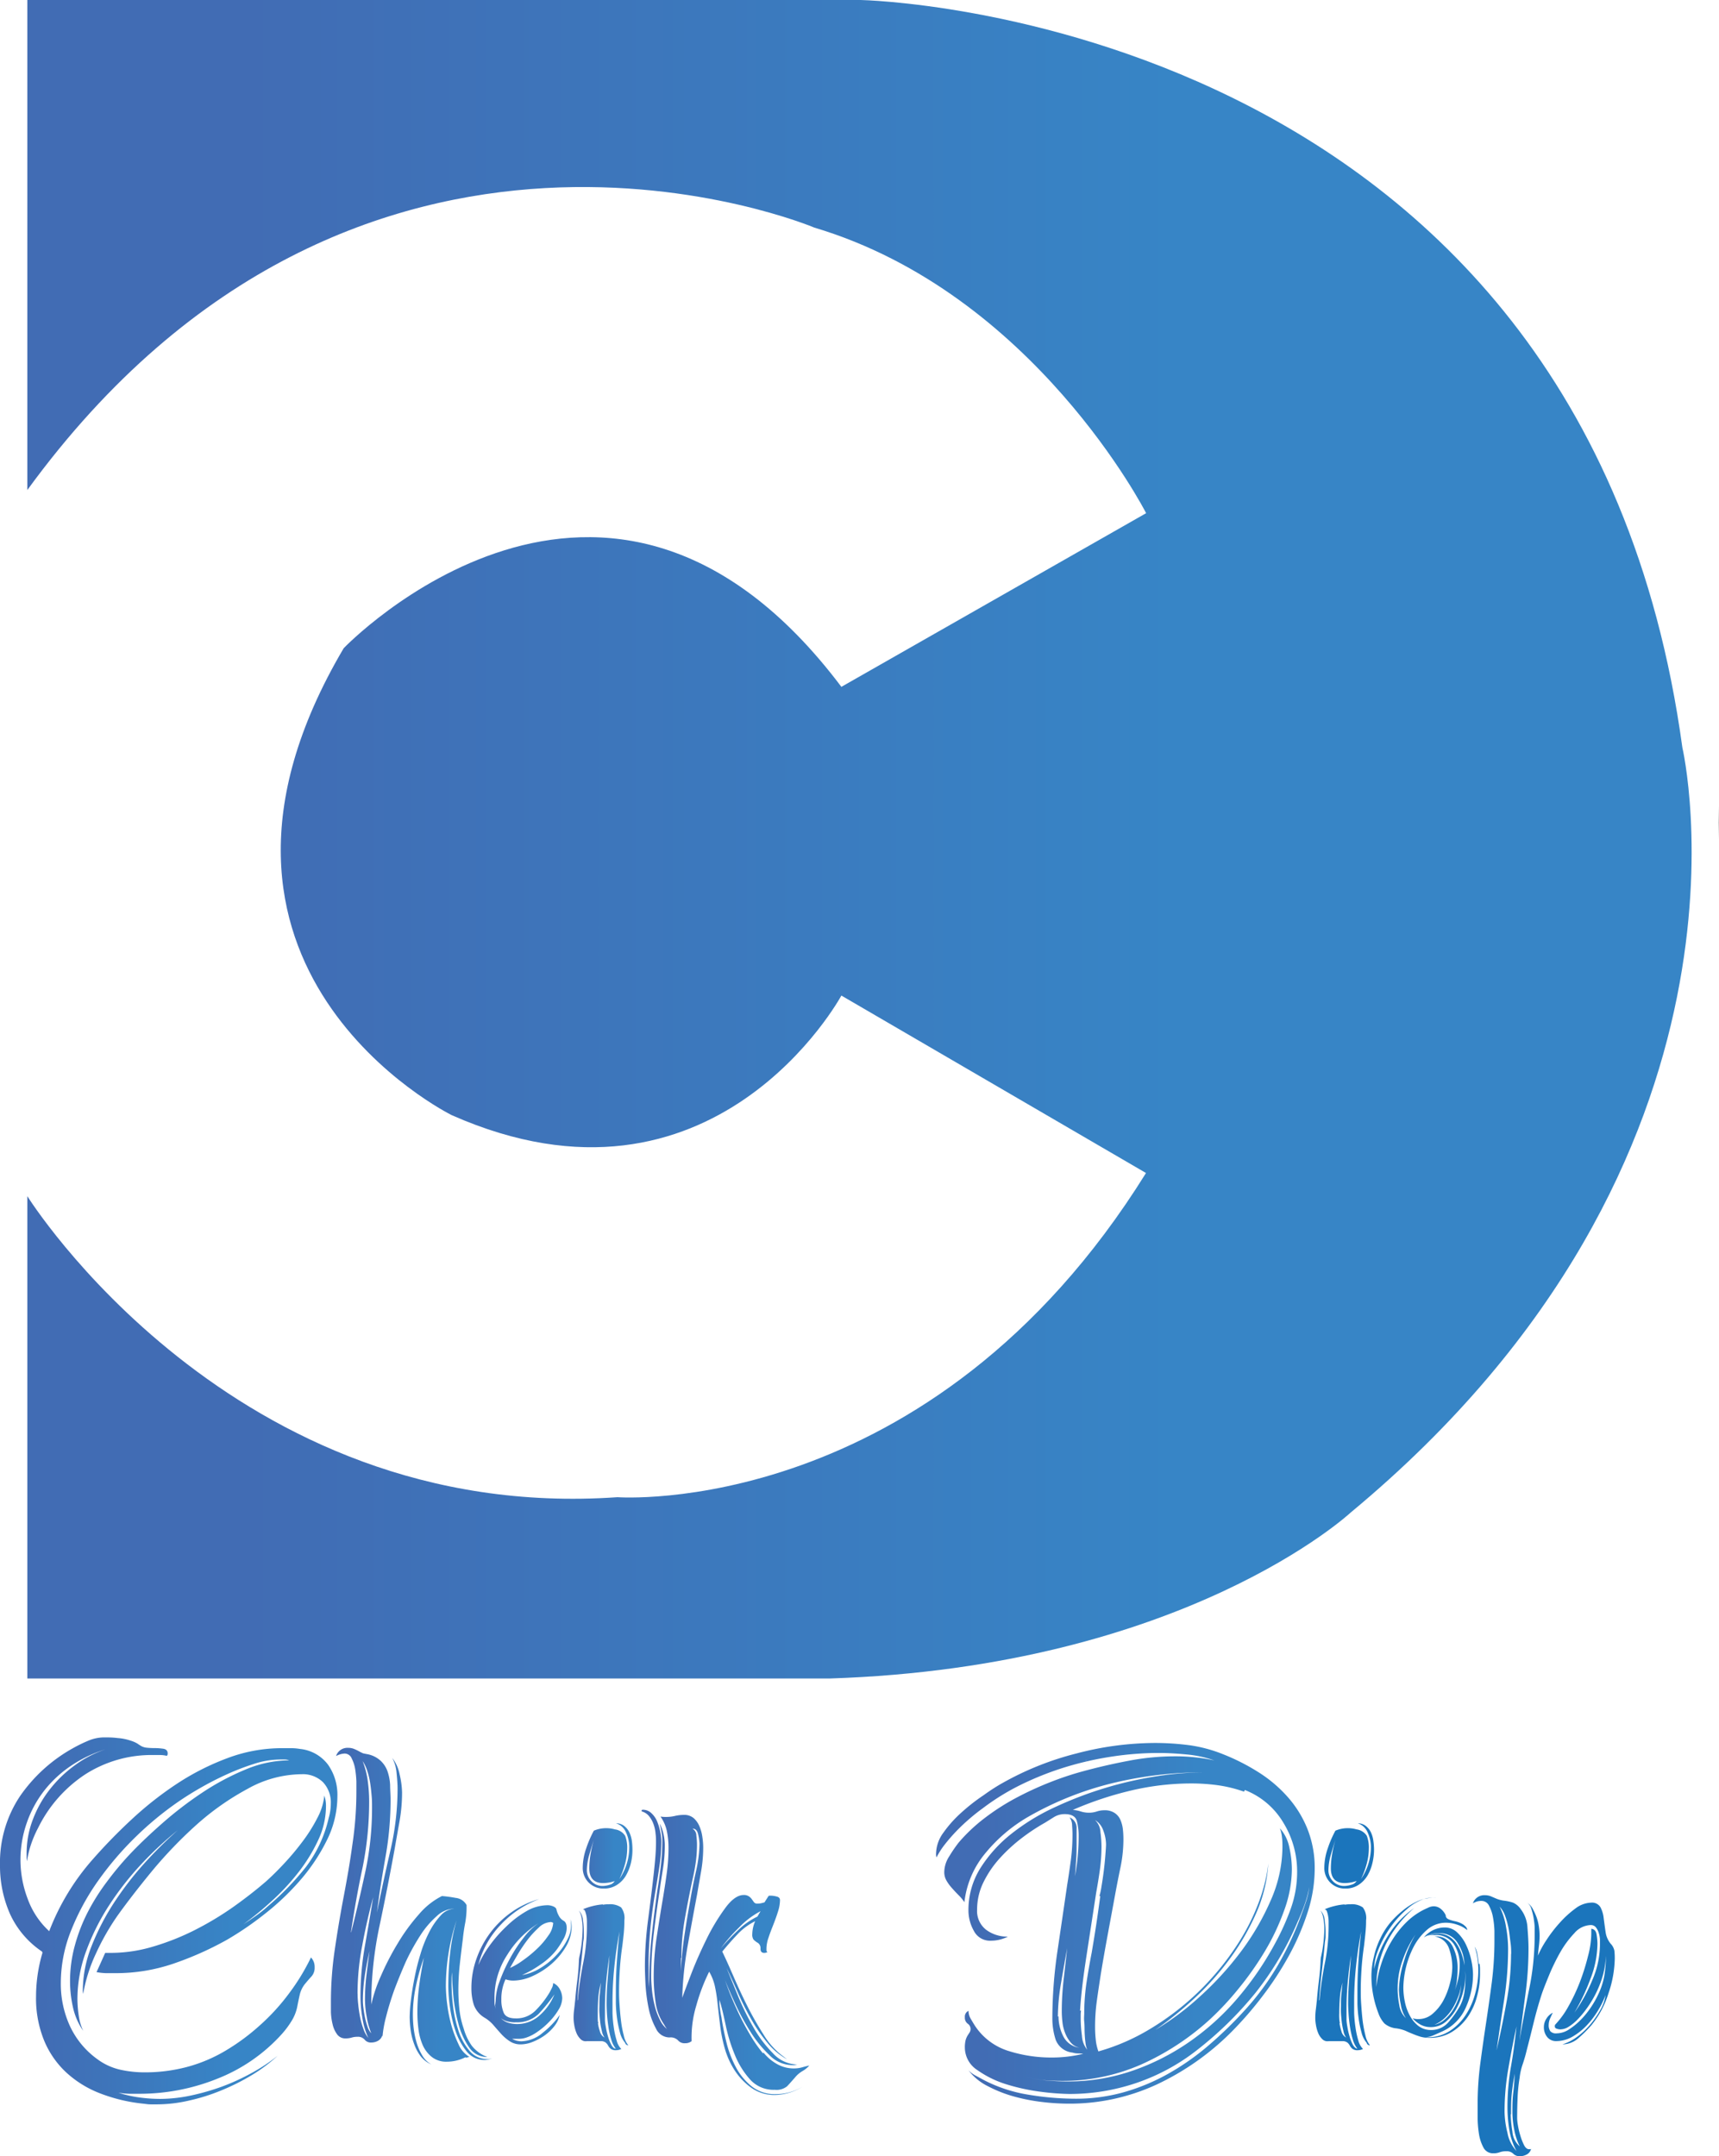<svg id="Calque_1" data-name="Calque 1" xmlns="http://www.w3.org/2000/svg" xmlns:xlink="http://www.w3.org/1999/xlink" viewBox="0 0 267.99 336.1"><defs><style>.cls-1{fill:#231f20;}.cls-2{fill:url(#Dégradé_sans_nom_71);}.cls-3{fill:url(#Dégradé_sans_nom_71-2);}.cls-4{fill:url(#Dégradé_sans_nom_71-3);}.cls-5{fill:url(#Dégradé_sans_nom_71-4);}.cls-6{fill:url(#Dégradé_sans_nom_71-5);}.cls-7{fill:url(#Dégradé_sans_nom_71-6);}.cls-8{fill:url(#Dégradé_sans_nom_71-7);}.cls-9{fill:#1b75bc;}</style><linearGradient id="Dégradé_sans_nom_71" x1="129.69" y1="225.92" x2="389.16" y2="225.92" gradientUnits="userSpaceOnUse"><stop offset="0.13" stop-color="#416cb4"/><stop offset="0.69" stop-color="#3785c6"/></linearGradient><linearGradient id="Dégradé_sans_nom_71-2" x1="125.43" y1="394.48" x2="177.97" y2="394.48" xlink:href="#Dégradé_sans_nom_71"/><linearGradient id="Dégradé_sans_nom_71-3" x1="176.94" y1="392.24" x2="202.19" y2="392.24" xlink:href="#Dégradé_sans_nom_71"/><linearGradient id="Dégradé_sans_nom_71-4" x1="198.92" y1="402.43" x2="214.55" y2="402.43" xlink:href="#Dégradé_sans_nom_71"/><linearGradient id="Dégradé_sans_nom_71-5" x1="214.87" y1="396.98" x2="224.03" y2="396.98" xlink:href="#Dégradé_sans_nom_71"/><linearGradient id="Dégradé_sans_nom_71-6" x1="225.51" y1="399.42" x2="251.65" y2="399.42" xlink:href="#Dégradé_sans_nom_71"/><linearGradient id="Dégradé_sans_nom_71-7" x1="271.25" y1="394.87" x2="330.39" y2="394.87" xlink:href="#Dégradé_sans_nom_71"/></defs><title>Sans titre - 2</title><path class="cls-1" d="M393.31,225.92c.07-1.72.11-3.45.11-5.19" transform="translate(-125.43 -95.1)"/><path class="cls-2" d="M256.6,202.16l47.51-27.07s-17.44-34.28-51.72-44.51c0,0-71-30.07-122.7,40.9V95.1H259.6s112.48,2.1,128.11,116.53c0,0,15,63.91-51.72,119.24,0,0-25.86,24.06-81.2,25.86H129.69V281.55s31.87,51.13,92,46.92c0,0,48.72,3.6,82.4-50.53L256.6,250.28S236.75,287,195.85,268.92c0,0-46.31-22.85-16.84-72.78C179,196.14,219.91,153.44,256.6,202.16Z" transform="translate(-125.43 -95.1)"/><path class="cls-3" d="M125.43,385.83a18.67,18.67,0,0,1,3.1-10.73,24.43,24.43,0,0,1,8.3-7.52,22.68,22.68,0,0,1,2.31-1.13,6.41,6.41,0,0,1,2.5-.54c.64,0,1.34,0,2.11.1a8.09,8.09,0,0,1,2.05.41,4.48,4.48,0,0,1,1.09.48c.21.15.42.28.61.39a2.24,2.24,0,0,0,.74.22,11.87,11.87,0,0,0,1.47.07,9.93,9.93,0,0,1,1.12.09c.49.06.74.31.74.74a.49.49,0,0,1-.13.38,4.46,4.46,0,0,0-1-.13h-1a19.17,19.17,0,0,0-10.7,3,21.12,21.12,0,0,0-7.37,8.36,17.23,17.23,0,0,0-1.09,2.53,14.71,14.71,0,0,0-.64,2.66,3.63,3.63,0,0,1-.06-.67v-.68a14.62,14.62,0,0,1,1-5.22,17.68,17.68,0,0,1,2.66-4.68,19.26,19.26,0,0,1,3.91-3.74,17.32,17.32,0,0,1,4.71-2.44,20.2,20.2,0,0,0-5.32,2.53,18.08,18.08,0,0,0-4.2,3.88,17.36,17.36,0,0,0-2.72,5,17.54,17.54,0,0,0-1,5.87,17.12,17.12,0,0,0,1.12,6,12.74,12.74,0,0,0,3.36,5.06,36.75,36.75,0,0,1,6.86-11.28,83.65,83.65,0,0,1,6-6.15,53.73,53.73,0,0,1,7.08-5.57,39.11,39.11,0,0,1,7.91-4,24.1,24.1,0,0,1,8.43-1.53h1.41a8.39,8.39,0,0,1,1.41.12,6.24,6.24,0,0,1,4.38,2.47,8.16,8.16,0,0,1,1.45,4.9,15.41,15.41,0,0,1-1.64,6.86,29.13,29.13,0,0,1-4.16,6.24,39.32,39.32,0,0,1-5.58,5.29,49.37,49.37,0,0,1-5.86,4,50.63,50.63,0,0,1-8.36,3.72,27.79,27.79,0,0,1-9,1.47l-1.48,0a9.87,9.87,0,0,1-1.47-.16l1.35-3h1a23.1,23.1,0,0,0,6.53-1,38.49,38.49,0,0,0,6.38-2.53,48.82,48.82,0,0,0,6-3.59c1.9-1.35,3.64-2.7,5.22-4.07.81-.73,1.72-1.62,2.72-2.69a40.46,40.46,0,0,0,2.88-3.43,24.88,24.88,0,0,0,2.34-3.71,9.41,9.41,0,0,0,1.09-3.5,4.92,4.92,0,0,1,.26,1.67,12.53,12.53,0,0,1-1.25,5.35,26.06,26.06,0,0,1-3.14,5.06,35.1,35.1,0,0,1-4.17,4.45,48.54,48.54,0,0,1-4.32,3.53q1-.64,2-1.35t1.83-1.47a42.43,42.43,0,0,0,5.93-6.12,19.92,19.92,0,0,0,3.55-7.66,7.88,7.88,0,0,0,.32-2.18,4.6,4.6,0,0,0-1.21-3.36,4.48,4.48,0,0,0-3.34-1.25,17.49,17.49,0,0,0-8.42,2.28,41.27,41.27,0,0,0-8,5.63,68.19,68.19,0,0,0-6.92,7.21c-2.11,2.57-3.92,4.91-5.41,7a37.48,37.48,0,0,0-3.3,5.8,24.67,24.67,0,0,0-2,6.31,1.78,1.78,0,0,1-.06-.51,19,19,0,0,1,1.34-6.86,37.63,37.63,0,0,1,3.46-6.73,50.17,50.17,0,0,1,4.74-6.18,66.11,66.11,0,0,1,5.26-5.22,55.17,55.17,0,0,0-5.67,5.28,46.34,46.34,0,0,0-5,6.38,35.64,35.64,0,0,0-3.59,7.14,21.67,21.67,0,0,0-1.38,7.53,18.1,18.1,0,0,0,.2,2.53,7.93,7.93,0,0,0,.7,2.41,10.34,10.34,0,0,1-1.6-3.69,18.6,18.6,0,0,1-.45-4.07,20.85,20.85,0,0,1,.74-5.51,26.7,26.7,0,0,1,2-5.19,33,33,0,0,1,3-4.77,48.26,48.26,0,0,1,3.55-4.26q2.18-2.31,5.1-4.87a57.45,57.45,0,0,1,6.18-4.74,39.08,39.08,0,0,1,6.76-3.62,17.82,17.82,0,0,1,6.82-1.44,1.7,1.7,0,0,0-.67-.13H169a13.18,13.18,0,0,0-3.94.67,37.36,37.36,0,0,0-4.33,1.67c-1.45.66-2.84,1.38-4.16,2.14s-2.48,1.5-3.46,2.18a50.89,50.89,0,0,0-6.51,5.38,49.61,49.61,0,0,0-5.83,6.8,37,37,0,0,0-4.23,7.75,22.13,22.13,0,0,0-1.63,8.26,15.8,15.8,0,0,0,1.41,6.67,13.21,13.21,0,0,0,4.29,5.19,9.5,9.5,0,0,0,3.53,1.63,17.32,17.32,0,0,0,3.84.42,25.4,25.4,0,0,0,6.6-.84,23.64,23.64,0,0,0,6-2.53,33.4,33.4,0,0,0,5.41-4,32.67,32.67,0,0,0,4.55-5,33.37,33.37,0,0,0,3.37-5.54,2.11,2.11,0,0,1,.57,1.54,2,2,0,0,1-.48,1.41c-.32.34-.65.73-1,1.15a4.22,4.22,0,0,0-.83,1.67q-.19.83-.39,1.86a6.7,6.7,0,0,1-.93,2.33,13.91,13.91,0,0,1-1.5,2,26.64,26.64,0,0,1-10.06,6.95,32.41,32.41,0,0,1-12,2.34c-.6,0-1.17,0-1.73,0a15.53,15.53,0,0,1-1.66-.16,19.08,19.08,0,0,0,3.23.73,24.18,24.18,0,0,0,3.3.23,23.53,23.53,0,0,0,4.68-.51,36.3,36.3,0,0,0,4.93-1.41,34.17,34.17,0,0,0,4.68-2.15,27.14,27.14,0,0,0,4-2.66,24.77,24.77,0,0,1-4,3,33.89,33.89,0,0,1-4.78,2.4,30,30,0,0,1-5.09,1.6,22.28,22.28,0,0,1-4.9.58l-1.06,0c-.36,0-.71-.06-1.06-.1a25.82,25.82,0,0,1-6.76-1.6,16.52,16.52,0,0,1-5.31-3.27,14.19,14.19,0,0,1-3.46-5,17.35,17.35,0,0,1-1.25-6.86,24,24,0,0,1,1-6.79l-.06-.19a14.15,14.15,0,0,1-5-5.87A18.54,18.54,0,0,1,125.43,385.83Z" transform="translate(-125.43 -95.1)"/><path class="cls-4" d="M198,415.76a6.38,6.38,0,0,1-2.89.7,3.6,3.6,0,0,1-2.4-.77,4.9,4.9,0,0,1-1.41-1.89,9,9,0,0,1-.64-2.46,20.6,20.6,0,0,1-.16-2.5,32.92,32.92,0,0,1,.29-4.33c.19-1.43.44-2.85.73-4.26a32.64,32.64,0,0,0-1.24,4.39,21.18,21.18,0,0,0-.48,4.52,19.66,19.66,0,0,0,.12,2.08,13.74,13.74,0,0,0,.45,2.21,8.5,8.5,0,0,0,.87,2,3.83,3.83,0,0,0,1.44,1.44,4.2,4.2,0,0,1-1.67-1.28,7,7,0,0,1-1-1.86,10.12,10.12,0,0,1-.55-2.15,16.13,16.13,0,0,1-.16-2.14,24.43,24.43,0,0,1,.19-2.56c.13-1.07.31-2.22.55-3.43a35.34,35.34,0,0,1,.93-3.75,18.9,18.9,0,0,1,1.38-3.46,11.16,11.16,0,0,1,1.76-2.56,3.11,3.11,0,0,1,2.18-1.09h-.13a4.08,4.08,0,0,0-2.63,1.15,14,14,0,0,0-2.56,3,34,34,0,0,0-2.28,4.13q-1,2.28-1.82,4.46c-.51,1.45-.93,2.82-1.25,4.1a18.36,18.36,0,0,0-.55,3H185a1.41,1.41,0,0,1-.67.77,2.09,2.09,0,0,1-1,.25,1.23,1.23,0,0,1-1.05-.44,1.35,1.35,0,0,0-1.13-.45,2.92,2.92,0,0,0-.92.13,3.38,3.38,0,0,1-.93.12,1.55,1.55,0,0,1-1.32-.64,4.2,4.2,0,0,1-.7-1.57,9.25,9.25,0,0,1-.26-1.89q0-1,0-1.53a55.64,55.64,0,0,1,.61-8.27c.4-2.73.86-5.47,1.38-8.2s1-5.47,1.37-8.2a55.74,55.74,0,0,0,.61-8.27q0-.51,0-1.47a15.6,15.6,0,0,0-.19-1.92,5.66,5.66,0,0,0-.55-1.7,1.19,1.19,0,0,0-1.09-.74,3.05,3.05,0,0,0-1.34.39,1.85,1.85,0,0,1,1.86-1.28,2.38,2.38,0,0,1,1,.19,7.55,7.55,0,0,1,.9.45c.25.12.41.2.48.22l.48.1a4.24,4.24,0,0,1,2.17,1,4.13,4.13,0,0,1,1.13,1.69,7.81,7.81,0,0,1,.41,2.15c0,.77.07,1.54.07,2.31a50.71,50.71,0,0,1-.77,8.78c-.51,2.9-1,5.83-1.35,8.77.64-3.2,1.34-6.4,2.08-9.61a42.57,42.57,0,0,0,1.13-9.74c0-.64-.06-1.45-.16-2.43a5.7,5.7,0,0,0-.68-2.31,5.91,5.91,0,0,1,1.16,2.57,13.25,13.25,0,0,1,.38,2.81,25.94,25.94,0,0,1-.38,4.42c-.26,1.46-.52,2.91-.77,4.36q-1.09,6-2.37,12.05a58.2,58.2,0,0,0-1.28,12.24,23.06,23.06,0,0,1,1.5-4.46,41.63,41.63,0,0,1,2.63-5.09,29.87,29.87,0,0,1,3.3-4.52,11.4,11.4,0,0,1,3.59-2.85,20.11,20.11,0,0,1,2.14.29,2.17,2.17,0,0,1,1.7,1.12v.32a13.2,13.2,0,0,1-.22,2.47q-.23,1.19-.36,2.46c-.17,1.33-.33,2.65-.48,4a35.76,35.76,0,0,0-.22,4,28.41,28.41,0,0,0,.16,3,13.73,13.73,0,0,0,.67,3A8.66,8.66,0,0,0,199,414a5.61,5.61,0,0,0,2.41,1.73,3.36,3.36,0,0,1-2.89-1.57,11.72,11.72,0,0,1-1.66-3.75,25.45,25.45,0,0,1-.77-4.38c-.13-1.48-.19-2.64-.19-3.5a7,7,0,0,0-.07,1v1a29.55,29.55,0,0,0,.23,3.24,19,19,0,0,0,.83,3.81,9.05,9.05,0,0,0,1.73,3.17,3.57,3.57,0,0,0,2.85,1.31,3.35,3.35,0,0,0,.71-.13,3.85,3.85,0,0,1-1.16.26,3.52,3.52,0,0,1-2.82-1.31,10.31,10.31,0,0,1-1.73-3.14,19.26,19.26,0,0,1-.89-3.78,24.18,24.18,0,0,1-.26-3.24,47.78,47.78,0,0,1,.29-5.22,31.15,31.15,0,0,1,1-5.09,33.15,33.15,0,0,0-1.67,10.31,23.94,23.94,0,0,0,.2,2.73,22.08,22.08,0,0,0,.64,3.26,18.31,18.31,0,0,0,1.12,3,4.23,4.23,0,0,0,1.7,2l-.52.13Zm-17.82-19.48c.81-3.2,1.56-6.42,2.25-9.64a47.63,47.63,0,0,0,1-9.84c0-.51,0-1.1-.06-1.76s-.12-1.32-.23-2a11.34,11.34,0,0,0-.45-1.89,5.64,5.64,0,0,0-.73-1.54,12.76,12.76,0,0,1,.8,3.08,23.5,23.5,0,0,1,.22,3.14,51.72,51.72,0,0,1-1,10.25C181.25,389.47,180.66,392.86,180.14,396.28Zm1,9.61a15.54,15.54,0,0,0,.1,1.67c.06.64.16,1.28.28,1.92a12.78,12.78,0,0,0,.52,1.86,4.44,4.44,0,0,0,.77,1.41,11.47,11.47,0,0,1-.93-3.14,20,20,0,0,1-.29-3.27,45.11,45.11,0,0,1,.67-7.82q.68-3.84,1.31-7.69-1,3.66-1.69,7.43A39.23,39.23,0,0,0,181.17,405.89Zm2.11,6.09a12.2,12.2,0,0,1-.7-2.57,15.53,15.53,0,0,1-.26-2.62,32.5,32.5,0,0,1,.23-3.82c.15-1.25.31-2.5.48-3.74-.3,1.28-.55,2.56-.74,3.84A26.66,26.66,0,0,0,182,407a8.58,8.58,0,0,0,.1,1.18c.06.5.15,1,.25,1.48a12.51,12.51,0,0,0,.39,1.38A2.69,2.69,0,0,0,183.28,412Z" transform="translate(-125.43 -95.1)"/><path class="cls-5" d="M198.92,405a13.43,13.43,0,0,1,.8-4.61,15.17,15.17,0,0,1,2.18-4.07,14.7,14.7,0,0,1,3.33-3.2,13.68,13.68,0,0,1,4.26-2,15.53,15.53,0,0,0-6,4A14,14,0,0,0,200,401.4a15.67,15.67,0,0,1,1.73-3,20.94,20.94,0,0,1,2.62-3A15.63,15.63,0,0,1,207.5,393a6.68,6.68,0,0,1,3.27-.93,2.31,2.31,0,0,1,.77.13c.38.13.6.31.64.54a3.25,3.25,0,0,0,.32.87,1.91,1.91,0,0,0,.8.89c.32.18.48.56.48,1.16a3.8,3.8,0,0,1-.57,1.79,13.13,13.13,0,0,1-1.09,1.67,10.86,10.86,0,0,1-2.44,2.21,16.62,16.62,0,0,1-2.88,1.63,8,8,0,0,0,2.72-1,11.64,11.64,0,0,0,2.63-2.09,10,10,0,0,0,1.86-2.72,4.5,4.5,0,0,0,.35-2.88,3.55,3.55,0,0,1,.19,1.15,6.14,6.14,0,0,1-.86,3.05,10.91,10.91,0,0,1-2.21,2.69,12.06,12.06,0,0,1-2.95,1.92,7.41,7.41,0,0,1-3.08.74,3.74,3.74,0,0,1-1.21-.2,7.22,7.22,0,0,0-.65,3.14,5,5,0,0,0,.39,2.12c.26.55.87.83,1.86.83a4.16,4.16,0,0,0,3.07-1.22,14.52,14.52,0,0,0,2.12-2.69c.13-.21.26-.47.41-.77a1.86,1.86,0,0,0,.23-.83,2.11,2.11,0,0,1,1.05,1,2.9,2.9,0,0,1,.36,1.38,3.55,3.55,0,0,1-.58,1.79,9.63,9.63,0,0,1-1.41,1.83,11.85,11.85,0,0,1-1.79,1.54,6.92,6.92,0,0,1-1.73.93,3.71,3.71,0,0,1-1.12.22l-1.19,0a3,3,0,0,0,1.47.39,5.37,5.37,0,0,0,3.37-1.38,12.94,12.94,0,0,0,2.59-2.72,4.31,4.31,0,0,1-.83,1.73,7.44,7.44,0,0,1-1.54,1.47,9,9,0,0,1-1.86,1,5.1,5.1,0,0,1-1.85.38,3,3,0,0,1-1.7-.48,7,7,0,0,1-1.35-1.15c-.4-.45-.81-.91-1.21-1.38a5.56,5.56,0,0,0-1.38-1.15,3.88,3.88,0,0,1-1.67-2A8.47,8.47,0,0,1,198.92,405Zm3.78,2a9.22,9.22,0,0,1,.64-3.11,24.91,24.91,0,0,1,1.6-3.52,22.81,22.81,0,0,1,2.15-3.27,9.87,9.87,0,0,1,2.27-2.21,15.32,15.32,0,0,0-4.84,4.9,12.15,12.15,0,0,0-2,6.57q0,.51,0,1a2.72,2.72,0,0,0,.23.9,1.6,1.6,0,0,1-.13-.61Zm3.07,3.33a5,5,0,0,1-1.15-.13,2.71,2.71,0,0,1-1.09-.51,2.67,2.67,0,0,0,1.15.7,4.64,4.64,0,0,0,1.35.2,5.15,5.15,0,0,0,3.59-1.41,8.62,8.62,0,0,0,2.24-3.21,25.73,25.73,0,0,1-2.47,3.05A4.78,4.78,0,0,1,205.77,410.31Zm5.45-15.63a2.84,2.84,0,0,0-1.8.86,14.37,14.37,0,0,0-1.82,2,23.69,23.69,0,0,0-1.57,2.37c-.47.81-.83,1.45-1.09,1.92a10.54,10.54,0,0,0,1.92-1.12,18.61,18.61,0,0,0,2.21-1.79,12.47,12.47,0,0,0,1.83-2.12,3.69,3.69,0,0,0,.77-2A1,1,0,0,0,211.22,394.68Z" transform="translate(-125.43 -95.1)"/><path class="cls-6" d="M223.39,413.9a.5.5,0,0,1-.51-.39,3.93,3.93,0,0,1-.8-1.6,16.9,16.9,0,0,1-.45-2.21,20.75,20.75,0,0,1-.19-2.3q0-1.12,0-1.89c0-1.58.05-3.14.16-4.68s.24-3.1.41-4.68c-.34,1.84-.61,3.66-.8,5.48a53.08,53.08,0,0,0-.29,5.54c0,.39,0,.94,0,1.67a18.84,18.84,0,0,0,.19,2.21,12.49,12.49,0,0,0,.45,2.08,2.83,2.83,0,0,0,.73,1.35,1.91,1.91,0,0,1-.83.19,1.25,1.25,0,0,1-.83-.23,1.72,1.72,0,0,1-.39-.48,1.52,1.52,0,0,0-.38-.48,1.25,1.25,0,0,0-.83-.22h-1.93a.12.12,0,0,0-.09,0,.17.17,0,0,1-.1,0,1.12,1.12,0,0,1-1-.35,2.86,2.86,0,0,1-.64-1,5.51,5.51,0,0,1-.32-1.19,6.24,6.24,0,0,1-.1-1.06,10.16,10.16,0,0,1,.1-1.44c.06-.49.11-1,.16-1.44.08-1,.19-2,.32-3s.21-2,.25-3a3.89,3.89,0,0,1,.1-.8c.06-.28.12-.54.16-.8a22,22,0,0,0,.32-3.52,8.83,8.83,0,0,0-.13-1.45,3.31,3.31,0,0,0-.45-1.31,2.55,2.55,0,0,1,.64,1.54,13.45,13.45,0,0,1,.13,1.73c0,.3,0,.58,0,.83s-.05.54-.1.83c-.12,1.5-.28,3-.48,4.55s-.33,3.06-.41,4.55l.06-.12a52.89,52.89,0,0,1,.83-5.74,28.74,28.74,0,0,0,.58-5.8v-.61a5.9,5.9,0,0,0-.06-.83,4.33,4.33,0,0,0-.2-.77c-.08-.23-.21-.35-.38-.35a9.92,9.92,0,0,1,1.54-.51,9.06,9.06,0,0,1,1.6-.26V392a3.32,3.32,0,0,1,.83-.07,3,3,0,0,1,2,.48,2.75,2.75,0,0,1,.51,2q0,1-.09,2c-.07.64-.14,1.31-.23,2-.17,1.15-.3,2.32-.38,3.49s-.13,2.34-.13,3.49c0,.47,0,1.12.06,2s.12,1.68.23,2.56a16.44,16.44,0,0,0,.45,2.43,3.44,3.44,0,0,0,.8,1.64Zm-1.92-34.6a2,2,0,0,1,1.28.42,2.86,2.86,0,0,1,.8,1,4.81,4.81,0,0,1,.39,1.35,11.36,11.36,0,0,1,.09,1.37,8.9,8.9,0,0,1-.25,2.09,7.42,7.42,0,0,1-.77,1.92,4.31,4.31,0,0,1-1.38,1.44,3.63,3.63,0,0,1-2.08.58,3.18,3.18,0,0,1-3.27-3.27,9.3,9.3,0,0,1,.54-3,17.55,17.55,0,0,1,1.19-2.75,4.94,4.94,0,0,1,2-.39,4.78,4.78,0,0,1,1.28.19,2.22,2.22,0,0,1,1.6,1,5,5,0,0,1,.32,2,9.32,9.32,0,0,1-.35,2.43,12.94,12.94,0,0,1-.87,2.31,8.84,8.84,0,0,0,1.54-5.13,5.47,5.47,0,0,0-.51-2.14A2.49,2.49,0,0,0,221.47,379.3Zm-.19,9a5.8,5.8,0,0,1-1.8.32c-1.45,0-2.18-.77-2.18-2.31a13,13,0,0,1,.2-2.21,21.4,21.4,0,0,1,.51-2.21c-.21.64-.45,1.41-.71,2.31a9,9,0,0,0-.38,2.37,2.42,2.42,0,0,0,.71,1.76,2.35,2.35,0,0,0,1.79.74,3.9,3.9,0,0,0,1.06-.19A1.27,1.27,0,0,0,221.28,388.27Zm-2.63,22.17a6.77,6.77,0,0,0,.29,1.22,1.49,1.49,0,0,0,.74,1,2.53,2.53,0,0,1-.42-1,12.72,12.72,0,0,1-.26-1.41c-.06-.52-.1-1-.13-1.48s0-.83,0-1.09c0-.59,0-1.19.07-1.79s.1-1.2.19-1.79a12.25,12.25,0,0,0-.42,2.33c-.06.8-.09,1.6-.09,2.41,0,.25,0,.52,0,.8s0,.54.09.8Zm2.82,4a4,4,0,0,1-.74-1.44,14.61,14.61,0,0,1-.45-2c-.1-.69-.18-1.36-.22-2s-.06-1.21-.06-1.64c0-1.24.05-2.48.16-3.75s.2-2.5.28-3.74c-.21,1.36-.38,2.75-.51,4.16s-.19,2.8-.19,4.17V410a7.38,7.38,0,0,0,.13,1,12,12,0,0,0,.35,1.53,6.78,6.78,0,0,0,.54,1.35C221,414.28,221.21,414.45,221.47,414.41Z" transform="translate(-125.43 -95.1)"/><path class="cls-7" d="M245.24,390.64a.27.27,0,0,1,.19-.06h.19a3.73,3.73,0,0,1,.87.13q.54.12.54.57a6,6,0,0,1-.32,1.8c-.21.68-.46,1.36-.73,2.05s-.53,1.34-.74,2a5.23,5.23,0,0,0-.32,1.67s0,.14,0,.29.07.24.16.28a1.07,1.07,0,0,1-.51.13c-.39,0-.58-.21-.58-.64a1,1,0,0,0-.38-.9,3.26,3.26,0,0,1-.71-.54,1.38,1.38,0,0,1-.19-.86,5.28,5.28,0,0,1,.45-2,9.66,9.66,0,0,0-2.79,2.08c-.87.92-1.65,1.81-2.34,2.66.52,1.07,1.1,2.37,1.77,3.91s1.38,3.08,2.17,4.64a50.5,50.5,0,0,0,2.5,4.39,11.83,11.83,0,0,0,2.66,3.08l1,.77a10.6,10.6,0,0,1-3.08-2.6,25,25,0,0,1-2.56-3.75,43.61,43.61,0,0,1-2.08-4.16c-.62-1.41-1.19-2.65-1.7-3.72.42,1.07,1,2.46,1.7,4.17a41.39,41.39,0,0,0,2.43,5,19.41,19.41,0,0,0,3.11,4.14,5.27,5.27,0,0,0,3.78,1.73l-.45.09a3,3,0,0,1-.45,0,5,5,0,0,1-3.46-1.57,18.67,18.67,0,0,1-3-3.71,37.39,37.39,0,0,1-2.37-4.39c-.68-1.49-1.2-2.69-1.54-3.59.3.9.66,1.86,1.09,2.88s.9,2.06,1.41,3.08,1.06,2,1.63,2.95a22.71,22.71,0,0,0,1.77,2.5l.12-.07a7.29,7.29,0,0,0,2.09,1.76,5.26,5.26,0,0,0,2.66.68,4.78,4.78,0,0,0,1.21-.16c.39-.11.77-.21,1.16-.29a4.21,4.21,0,0,1-1.06.86,4.29,4.29,0,0,0-1.06.87c-.55.64-1,1.14-1.34,1.5a2.62,2.62,0,0,1-1.93.55,4.91,4.91,0,0,1-3.81-1.57,13.06,13.06,0,0,1-2.37-3.78,25.46,25.46,0,0,1-1.44-4.61c-.34-1.61-.66-3-1-4.07v.32a7.4,7.4,0,0,0,.1,1.21c.06.43.13.84.22,1.22.17,1.2.43,2.49.77,3.88a16.32,16.32,0,0,0,1.47,3.87,9.61,9.61,0,0,0,2.47,3,5.76,5.76,0,0,0,3.75,1.21,8.14,8.14,0,0,0,4.16-1.15,8.45,8.45,0,0,1-2.08.93,8.16,8.16,0,0,1-2.28.35,6.21,6.21,0,0,1-3.9-1.34,10.19,10.19,0,0,1-2.47-2.76,12.84,12.84,0,0,1-1.41-3.27,23.22,23.22,0,0,1-.7-3.55c-.16-1.22-.29-2.43-.42-3.62-.09-.81-.22-1.61-.39-2.41a7.83,7.83,0,0,0-.89-2.27,29.54,29.54,0,0,0-2,5.25,17.25,17.25,0,0,0-.74,5.58,1.56,1.56,0,0,1-1,.32,1.32,1.32,0,0,1-1.12-.45,1.61,1.61,0,0,0-1.32-.45,2.33,2.33,0,0,1-2.11-1.38,11.06,11.06,0,0,1-1.16-3.23,26.27,26.27,0,0,1-.48-3.69c-.06-1.21-.09-2.14-.09-2.78a56.06,56.06,0,0,1,.51-7.37q.51-3.84.9-7.37c.08-.77.16-1.54.22-2.31s.1-1.53.1-2.3c0-.39,0-.84-.07-1.35a5.59,5.59,0,0,0-.32-1.47,4.12,4.12,0,0,0-.7-1.25,2.24,2.24,0,0,0-1.15-.74v-.13c0-.08.06-.12.19-.12a1.89,1.89,0,0,1,1.34.54,3.65,3.65,0,0,1,.9,1.31,8.65,8.65,0,0,1,.48,1.64,7.76,7.76,0,0,1,.16,1.44,26.13,26.13,0,0,1-.29,3.84c-.19,1.28-.39,2.54-.61,3.78-.34,2-.61,3.93-.8,5.9s-.29,3.95-.29,6c0,.55,0,1.1,0,1.63s.05,1.08.09,1.63q0-4,.35-7.56c.24-2.34.55-4.87.93-7.56.22-1.32.4-2.62.55-3.91a33.49,33.49,0,0,0,.22-3.9,6.58,6.58,0,0,0-.13-1.35c-.08-.43-.17-.85-.25-1.28a7.93,7.93,0,0,1,.77,3.46,22.58,22.58,0,0,1-.29,3.62c-.19,1.18-.38,2.38-.55,3.62q-.51,3.33-.89,6.57a55.19,55.19,0,0,0-.39,6.63c0,.6.05,1.31.13,2.15a17.16,17.16,0,0,0,.45,2.46,10.31,10.31,0,0,0,.86,2.24,3.94,3.94,0,0,0,1.38,1.54,1.24,1.24,0,0,1-.45-.38,4,4,0,0,1-.32-.52,8,8,0,0,1-1.37-3.58,27,27,0,0,1-.29-3.91,41.5,41.5,0,0,1,.48-6.28c.32-2.09.65-4.17,1-6.21.21-1.29.41-2.57.58-3.85a29.13,29.13,0,0,0,.25-3.84,12.77,12.77,0,0,0-.25-2.5,6.09,6.09,0,0,0-1-2.31,5.07,5.07,0,0,0,.89.06,5.79,5.79,0,0,0,1.38-.16,6.35,6.35,0,0,1,1.38-.16,2.26,2.26,0,0,1,1.54.52,3.47,3.47,0,0,1,.89,1.28,6.35,6.35,0,0,1,.45,1.66,11,11,0,0,1,.13,1.61,21.6,21.6,0,0,1-.32,3.68c-.21,1.22-.43,2.45-.64,3.68-.51,2.7-1,5.37-1.47,8a55.45,55.45,0,0,0-.84,8.08q.39-1.1,1.41-3.75c.68-1.77,1.48-3.57,2.37-5.38a31.54,31.54,0,0,1,2.89-4.81c1-1.39,2-2.08,2.88-2.08a1.38,1.38,0,0,1,.86.22,1.91,1.91,0,0,1,.45.45l.32.45a.63.63,0,0,0,.55.22,2.49,2.49,0,0,0,.57-.06l.52-.13Zm-13.65,11.73a53.87,53.87,0,0,1,.55-5.64q.41-2.76.93-5.58c.21-1.28.5-2.73.86-4.35a20.31,20.31,0,0,0,.55-4.3,7.64,7.64,0,0,0-.2-1.44c-.13-.62-.42-.93-.89-.93a1.27,1.27,0,0,1,.6,1.09,11.24,11.24,0,0,1,.1,1.35,19.91,19.91,0,0,1-.19,2.79c-.13.91-.3,1.82-.51,2.72-.43,2-.83,4-1.19,6.08a35.61,35.61,0,0,0-.54,6.16l-.07-.07Zm6.22-3.59a37.58,37.58,0,0,1,2.62-2.76,11.44,11.44,0,0,1,3.08-2.18L244,393a13,13,0,0,0-3.37,2.56A26.11,26.11,0,0,0,237.81,398.78Z" transform="translate(-125.43 -95.1)"/><path class="cls-8" d="M281.76,373a46.52,46.52,0,0,1,11.47-4.58,48.48,48.48,0,0,1,12.24-1.64,41.32,41.32,0,0,1,5.38.35,22.15,22.15,0,0,1,5.19,1.38,32.7,32.7,0,0,1,5.57,2.82,21.06,21.06,0,0,1,4.58,3.88,17.08,17.08,0,0,1,3.08,5,16.4,16.4,0,0,1,1.12,6.19,22.15,22.15,0,0,1-1.15,6.92,38.76,38.76,0,0,1-3,6.85,49.91,49.91,0,0,1-4.17,6.31,55.5,55.5,0,0,1-4.61,5.29A41,41,0,0,1,305.79,420,32.28,32.28,0,0,1,291.88,423a35.28,35.28,0,0,1-4-.26,29.1,29.1,0,0,1-4.39-.86,20.54,20.54,0,0,1-4.07-1.61,8.62,8.62,0,0,1-3-2.46,4.65,4.65,0,0,0,1.12.83c.41.21.8.43,1.19.64a22.85,22.85,0,0,0,6.95,2.31,45.07,45.07,0,0,0,7.34.64,27.45,27.45,0,0,0,7.78-1.06,31.88,31.88,0,0,0,6.89-2.91,39,39,0,0,0,6.18-4.36,62.48,62.48,0,0,0,5.61-5.45,41.27,41.27,0,0,0,5.22-7.11,49.72,49.72,0,0,0,3.69-8c.25-.68.49-1.35.7-2a11.45,11.45,0,0,0,.45-2.08,17.56,17.56,0,0,1-.74,2.76c-.32.89-.67,1.77-1.06,2.62a48.17,48.17,0,0,1-6.56,11.06,56.16,56.16,0,0,1-9.2,9,32,32,0,0,1-9.35,5.06,32.4,32.4,0,0,1-10.51,1.73,39.54,39.54,0,0,1-4.26-.32,31.36,31.36,0,0,1-5.42-1.15,16,16,0,0,1-4.64-2.25,4.2,4.2,0,0,1-1.95-3.52,4.55,4.55,0,0,1,.12-1.15,3,3,0,0,1,.32-.74q.19-.29.33-.51a1,1,0,0,0,.12-.48,1,1,0,0,0-.45-.84,1.15,1.15,0,0,1-.44-1,1,1,0,0,1,.57-1,2.49,2.49,0,0,0,.35,1.25c.24.41.46.78.68,1.12a9.7,9.7,0,0,0,5.28,3.91,22,22,0,0,0,6.63,1,20.56,20.56,0,0,0,4.94-.58,5.49,5.49,0,0,0-.83-.06,2.84,2.84,0,0,1-.84-.13,3.14,3.14,0,0,1-2.62-2,10.77,10.77,0,0,1-.52-3.43,72.58,72.58,0,0,1,.8-10.41q.81-5.47,1.51-10.28c.21-1.28.4-2.59.58-3.91a31.12,31.12,0,0,0,.25-4q0-.53-.06-1.38a2.15,2.15,0,0,0-.39-1.25,1.75,1.75,0,0,1,1.09,1.7v2.14c0,.9,0,1.79-.06,2.66s-.11,1.76-.19,2.66a34.36,34.36,0,0,0,.57-6.28,9.14,9.14,0,0,0-.28-2.31q-.3-1.08-1.89-1.08a3.17,3.17,0,0,0-1.64.44l-1.44.9a30.71,30.71,0,0,0-3.59,2.37,25.51,25.51,0,0,0-3.43,3.14,16.19,16.19,0,0,0-2.56,3.75,9.58,9.58,0,0,0-1,4.26,3.7,3.7,0,0,0,1.41,3.17,5.46,5.46,0,0,0,3.39,1.06,5.75,5.75,0,0,1-2.62.64,2.82,2.82,0,0,1-2.69-1.54,6.46,6.46,0,0,1-.84-3.14,12.28,12.28,0,0,1,1.86-6.63,21.4,21.4,0,0,1,4.87-5.38,33.53,33.53,0,0,1,6.92-4.2A58.92,58.92,0,0,1,306,371.93a48.83,48.83,0,0,1,7-.57,59.87,59.87,0,0,0-14.16,1.69,50.32,50.32,0,0,0-13.2,5.29,24.42,24.42,0,0,0-6.5,5.51,14.42,14.42,0,0,0-3.36,7.75,6.46,6.46,0,0,0-.87-1.06c-.36-.36-.71-.73-1.05-1.12a6.62,6.62,0,0,1-.87-1.18,2.63,2.63,0,0,1-.35-1.32,4.6,4.6,0,0,1,.77-2.46,22,22,0,0,1,1.47-2.15,26,26,0,0,1,4-3.78,35.66,35.66,0,0,1,4.81-3.11,51.27,51.27,0,0,1,5.22-2.43,48.6,48.6,0,0,1,5.22-1.76q3.66-1,7.24-1.67a38.13,38.13,0,0,1,7.37-.7,27.31,27.31,0,0,1,3,.16,25,25,0,0,1,3,.48,18.05,18.05,0,0,0-4.33-.93c-1.56-.15-3-.23-4.45-.23a48.64,48.64,0,0,0-7.11.55,50.75,50.75,0,0,0-7.24,1.63,47.58,47.58,0,0,0-6.92,2.72,36.22,36.22,0,0,0-6.09,3.75c-.6.43-1.25.94-1.95,1.54s-1.39,1.24-2.05,1.92-1.27,1.38-1.83,2.09a12.33,12.33,0,0,0-1.34,2.08,1.71,1.71,0,0,1-.07-.58,5.69,5.69,0,0,1,1.16-3.3,18.52,18.52,0,0,1,2.82-3.14,29.74,29.74,0,0,1,3.45-2.69C279.88,374.12,280.91,373.47,281.76,373ZM285,418.7a16.54,16.54,0,0,0,3.43.68c1.18.1,2.32.16,3.43.16a30.69,30.69,0,0,0,10.12-1.67,36.22,36.22,0,0,0,8.94-4.55,39.3,39.3,0,0,0,7.5-6.82,48.46,48.46,0,0,0,5.8-8.49,37.9,37.9,0,0,0,2.43-5.38,17,17,0,0,0,1-5.83,14.49,14.49,0,0,0-2.15-7.6,12.08,12.08,0,0,0-6-5.09l-.13.26a21,21,0,0,0-4.07-1,30.38,30.38,0,0,0-4.13-.28,40.92,40.92,0,0,0-9.48,1.12,53.2,53.2,0,0,0-9,3,5.77,5.77,0,0,1,1.25.25,4.08,4.08,0,0,0,1.25.19,3.8,3.8,0,0,0,1.22-.19,3.76,3.76,0,0,1,1.22-.19,2.72,2.72,0,0,1,1.57.42,2.5,2.5,0,0,1,.89,1.05,5.25,5.25,0,0,1,.39,1.44,14.17,14.17,0,0,1,.09,1.57,21.71,21.71,0,0,1-.44,4.33q-.45,2.15-.84,4.26c-.38,2.09-.77,4.16-1.15,6.22s-.75,4.12-1.09,6.21c-.21,1.37-.42,2.73-.61,4.1a29.86,29.86,0,0,0-.29,4.1,18.79,18.79,0,0,0,.1,2,7.42,7.42,0,0,0,.42,1.89,32.73,32.73,0,0,0,8.1-3.53,41.69,41.69,0,0,0,7.27-5.54,42.27,42.27,0,0,0,5.9-7,33.77,33.77,0,0,0,4-7.92,25.79,25.79,0,0,0,.74-2.56,22.46,22.46,0,0,0,.48-2.75,22.66,22.66,0,0,1-1.89,7.75,37.93,37.93,0,0,1-4.07,7.05,43.19,43.19,0,0,1-5.48,6.15,56.54,56.54,0,0,1-6.18,5,42.89,42.89,0,0,0,7-5.25,49.13,49.13,0,0,0,6.38-7,39.68,39.68,0,0,0,4.64-8,20.79,20.79,0,0,0,1.8-8.23c0-.51,0-1-.07-1.51a5.55,5.55,0,0,0-.32-1.44,6.38,6.38,0,0,1,1.47,3,16.23,16.23,0,0,1,.39,3.37,19.06,19.06,0,0,1-1.19,6.4,35.76,35.76,0,0,1-3.07,6.48,48.74,48.74,0,0,1-4.17,5.89,45.09,45.09,0,0,1-4.45,4.74,40.19,40.19,0,0,1-10.64,6.95,30.38,30.38,0,0,1-12.49,2.54c-1,0-2-.05-2.91-.13A16.35,16.35,0,0,1,285,418.7Zm5.39-9.29h.06a6.82,6.82,0,0,0,.74,3.08,3.27,3.27,0,0,0,2.53,1.79,2.41,2.41,0,0,1-1.38-.83,5.12,5.12,0,0,1-.86-1.47,6.44,6.44,0,0,1-.42-1.73,14.45,14.45,0,0,1-.1-1.67,42.64,42.64,0,0,1,.29-4.9c.19-1.64.37-3.28.55-4.9q-.45,2.43-.93,5.28A32.46,32.46,0,0,0,290.35,409.41Zm3.46-.89.12-.07a4.81,4.81,0,0,0-.06.74v.74a21,21,0,0,0,.19,2.46,3.77,3.77,0,0,0,.83,2.21,3.83,3.83,0,0,1-.28-1.15c-.07-.51-.11-1.05-.13-1.6s0-1.1-.06-1.64,0-.95,0-1.24a33.31,33.31,0,0,1,.35-4.81q.36-2.37.81-4.68.76-4.41,1.34-8.84h-.13a10.49,10.49,0,0,0,.32-1.5c.13-.75.25-1.56.36-2.44s.19-1.71.25-2.5.1-1.33.1-1.63a6.27,6.27,0,0,0-.42-2.12,3,3,0,0,0-1.31-1.66,2.72,2.72,0,0,1,.86,1.89,18,18,0,0,1,.16,2.21,26.87,26.87,0,0,1-.25,3.65c-.17,1.24-.37,2.43-.58,3.59-.47,3.07-.94,6.14-1.41,9.19S294,405.44,293.81,408.52Zm.77-39a.71.71,0,0,0,.31-.06Zm28.51,15.31v0Z" transform="translate(-125.43 -95.1)"/><path class="cls-9" d="M339,413.9a.49.49,0,0,1-.51-.39,3.81,3.81,0,0,1-.8-1.6,15.4,15.4,0,0,1-.45-2.21,20.75,20.75,0,0,1-.19-2.3c0-.75,0-1.38,0-1.89,0-1.58.06-3.14.16-4.68s.25-3.1.42-4.68c-.34,1.84-.61,3.66-.8,5.48a53.08,53.08,0,0,0-.29,5.54c0,.39,0,.94,0,1.67a18.89,18.89,0,0,0,.2,2.21,13.6,13.6,0,0,0,.44,2.08,2.92,2.92,0,0,0,.74,1.35,1.91,1.91,0,0,1-.83.19,1.23,1.23,0,0,1-.83-.23,1.56,1.56,0,0,1-.39-.48,1.67,1.67,0,0,0-.38-.48,1.28,1.28,0,0,0-.84-.22h-1.92a.17.17,0,0,0-.1,0,.12.12,0,0,1-.09,0,1.11,1.11,0,0,1-1-.35,2.73,2.73,0,0,1-.64-1,5.51,5.51,0,0,1-.32-1.19,6.24,6.24,0,0,1-.1-1.06,10.16,10.16,0,0,1,.1-1.44c.06-.49.11-1,.16-1.44.08-1,.19-2,.31-3s.22-2,.26-3a3.3,3.3,0,0,1,.1-.8c.06-.28.11-.54.16-.8a22,22,0,0,0,.32-3.52,8.83,8.83,0,0,0-.13-1.45,3.66,3.66,0,0,0-.45-1.31,2.55,2.55,0,0,1,.64,1.54,13.45,13.45,0,0,1,.13,1.73c0,.3,0,.58,0,.83s-.06.54-.1.83c-.13,1.5-.29,3-.48,4.55s-.33,3.06-.42,4.55l.07-.12a52.89,52.89,0,0,1,.83-5.74,28.74,28.74,0,0,0,.58-5.8v-.61a4.73,4.73,0,0,0-.07-.83,3.62,3.62,0,0,0-.19-.77c-.08-.23-.21-.35-.38-.35a9.92,9.92,0,0,1,1.54-.51,9.06,9.06,0,0,1,1.6-.26V392a3.32,3.32,0,0,1,.83-.07,3,3,0,0,1,2,.48,2.75,2.75,0,0,1,.51,2,18.22,18.22,0,0,1-.1,2c-.06.64-.14,1.31-.22,2-.17,1.15-.3,2.32-.38,3.49s-.13,2.34-.13,3.49c0,.47,0,1.12.06,2s.12,1.68.22,2.56a19.54,19.54,0,0,0,.45,2.43,3.63,3.63,0,0,0,.8,1.64Zm-1.92-34.6a2,2,0,0,1,1.28.42,2.86,2.86,0,0,1,.8,1,4.49,4.49,0,0,1,.38,1.35,9.71,9.71,0,0,1,.1,1.37,8.92,8.92,0,0,1-.26,2.09,7.06,7.06,0,0,1-.76,1.92,4.52,4.52,0,0,1-1.38,1.44,3.63,3.63,0,0,1-2.08.58,3.18,3.18,0,0,1-3.27-3.27,9.3,9.3,0,0,1,.54-3,16.66,16.66,0,0,1,1.19-2.75,4.93,4.93,0,0,1,2-.39,4.8,4.8,0,0,1,1.29.19,2.24,2.24,0,0,1,1.6,1,5,5,0,0,1,.32,2,9.32,9.32,0,0,1-.35,2.43,12.94,12.94,0,0,1-.87,2.31,8.84,8.84,0,0,0,1.54-5.13,5.47,5.47,0,0,0-.51-2.14A2.52,2.52,0,0,0,337.12,379.3Zm-.19,9a5.8,5.8,0,0,1-1.8.32c-1.45,0-2.18-.77-2.18-2.31a13,13,0,0,1,.2-2.21,17.22,17.22,0,0,1,.51-2.21c-.22.64-.45,1.41-.71,2.31a9,9,0,0,0-.38,2.37,2.45,2.45,0,0,0,.7,1.76,2.39,2.39,0,0,0,1.8.74,3.9,3.9,0,0,0,1.06-.19A1.27,1.27,0,0,0,336.93,388.27Zm-2.63,22.17a6.77,6.77,0,0,0,.29,1.22,1.51,1.51,0,0,0,.73,1,2.54,2.54,0,0,1-.41-1,12.72,12.72,0,0,1-.26-1.41c-.06-.52-.11-1-.13-1.48s0-.83,0-1.09c0-.59,0-1.19.07-1.79s.1-1.2.19-1.79a12.25,12.25,0,0,0-.42,2.33c-.06.8-.1,1.6-.1,2.41a7.51,7.51,0,0,0,0,.8c0,.28.05.54.09.8Zm2.82,4a3.88,3.88,0,0,1-.74-1.44,14.61,14.61,0,0,1-.45-2c-.1-.69-.18-1.36-.22-2s-.07-1.21-.07-1.64c0-1.24.06-2.48.16-3.75s.21-2.5.29-3.74c-.21,1.36-.38,2.75-.51,4.16s-.19,2.8-.19,4.17V410a7.38,7.38,0,0,0,.13,1,12,12,0,0,0,.35,1.53,6.78,6.78,0,0,0,.54,1.35C336.63,414.28,336.86,414.45,337.12,414.41Z" transform="translate(-125.43 -95.1)"/><path class="cls-9" d="M340.32,408.9a16.1,16.1,0,0,1-1.09-5.76,12.63,12.63,0,0,1,.39-3.05,13.11,13.11,0,0,1,1-2.85A11.74,11.74,0,0,1,342,395a14,14,0,0,1,2-2,10.49,10.49,0,0,1,2.34-1.51,6,6,0,0,1,2.53-.57.53.53,0,0,1,.2,0,.44.44,0,0,0,.19,0h-.58a4.3,4.3,0,0,0-.9.07,7.49,7.49,0,0,0-2.94,1.63,15.07,15.07,0,0,0-2.63,2.88,16.4,16.4,0,0,0-1.86,3.4,8.5,8.5,0,0,0-.7,3.11,17.57,17.57,0,0,1,2.24-5.32,14.71,14.71,0,0,1,4-4.17,17.79,17.79,0,0,0-4.36,5.54,15.13,15.13,0,0,0-1.53,6.76,17.73,17.73,0,0,1,.8-3.71,16.61,16.61,0,0,1,1.63-3.53,14.8,14.8,0,0,1,2.4-3,10.7,10.7,0,0,1,3.18-2.09,2,2,0,0,1,.89-.25,1.71,1.71,0,0,1,1.12.38,2.75,2.75,0,0,1,.74.9.59.59,0,0,1,.07.25.37.37,0,0,0,.12.26c.09.17.48.34,1.19.51a4.09,4.09,0,0,1,1.38.52,2.85,2.85,0,0,1,.41.35.74.74,0,0,1,.23.54,4.43,4.43,0,0,0-1.51-.83,5.33,5.33,0,0,0-1.7-.32,4.46,4.46,0,0,0-3,1.06,9,9,0,0,0-2.08,2.59,14.44,14.44,0,0,0-1.66,6.47,11.15,11.15,0,0,0,.22,2.12,7.64,7.64,0,0,0,.74,2.14,5.12,5.12,0,0,0,1.34,1.67,3.16,3.16,0,0,0,2,.67,3.49,3.49,0,0,0,2.76-1.25,14.49,14.49,0,0,0,1.79-2.53,6.83,6.83,0,0,0,.67-2.14,15.27,15.27,0,0,0,.16-2.22,7.41,7.41,0,0,0-.06-1.08,8.85,8.85,0,0,1-.16,2.65,11.29,11.29,0,0,1-1,2.89,7.22,7.22,0,0,1-1.73,2.3,3.64,3.64,0,0,1-2.47.93,3.31,3.31,0,0,1-1.57-.38,4.47,4.47,0,0,1-1.25-1,2.68,2.68,0,0,0,.9.13,3.35,3.35,0,0,0,2.27-.87,7.29,7.29,0,0,0,1.67-2.11,11.74,11.74,0,0,0,1-2.66,10.5,10.5,0,0,0,.35-2.44,8.92,8.92,0,0,0-.51-2.94,2.81,2.81,0,0,0-2.25-1.86,2.84,2.84,0,0,1,2.82,1.57,7.27,7.27,0,0,1,.77,3.23c0,.47,0,1.08-.1,1.83a6.24,6.24,0,0,1-.35,1.76,10.64,10.64,0,0,0,.77-4,5.65,5.65,0,0,0-.93-3.23,3.33,3.33,0,0,0-3-1.38,4.16,4.16,0,0,0-.54,0l-.55.1a4.71,4.71,0,0,1,1.67-.32,3.2,3.2,0,0,1,1.7.45,3.69,3.69,0,0,1,1.21,1.18,6.56,6.56,0,0,1,.77,1.6,10.28,10.28,0,0,1,.42,1.7,6.56,6.56,0,0,0-1-3.36,3.18,3.18,0,0,0-2.95-1.63,4.36,4.36,0,0,0-2.37.64,4.33,4.33,0,0,1,1.44-1.13,4.16,4.16,0,0,1,1.77-.41,2.77,2.77,0,0,1,2,.8,6.35,6.35,0,0,1,1.38,1.95,10.66,10.66,0,0,1,.8,2.41,10.93,10.93,0,0,1,.26,2.14,12.47,12.47,0,0,1-1.13,5.19,7.29,7.29,0,0,1-3.68,3.72l-1.38.61a3.67,3.67,0,0,1-1.44.29h.51a6.27,6.27,0,0,0,3.53-1,8.35,8.35,0,0,0,2.46-2.49,11.45,11.45,0,0,0,1.48-3.37,14,14,0,0,0,.48-3.55,13.33,13.33,0,0,0-.13-1.86,9,9,0,0,0-.45-1.86,3.45,3.45,0,0,1,.45,1.28c.09.51.15,1,.19,1.41h.13a5.18,5.18,0,0,1,.07.8v.8a13.12,13.12,0,0,1-.49,3.56,10.12,10.12,0,0,1-1.47,3.17,8.14,8.14,0,0,1-2.47,2.31,6.48,6.48,0,0,1-3.46.89,4.79,4.79,0,0,1-1.44-.19,11.93,11.93,0,0,1-1.15-.42c-.36-.14-.74-.3-1.12-.48a6,6,0,0,0-1.41-.38,3.38,3.38,0,0,1-1.89-.77A4.62,4.62,0,0,1,340.32,408.9Zm4.29.77a5.15,5.15,0,0,1-.8-2.11,13.13,13.13,0,0,1-.29-2.31,15.55,15.55,0,0,1,.74-4.29,18,18,0,0,1,1.83-4.3,16.88,16.88,0,0,0-2,4,12.9,12.9,0,0,0-.52,6.92A3.48,3.48,0,0,0,344.61,409.67Zm8.59-5.19a6.4,6.4,0,0,1-.42,1.79,10.23,10.23,0,0,1-.89,1.86,7.32,7.32,0,0,1-1.28,1.57,5,5,0,0,1-1.57,1,3.59,3.59,0,0,0,1.66-.86,6.64,6.64,0,0,0,1.31-1.57,8.32,8.32,0,0,0,.87-1.92A6.37,6.37,0,0,0,353.2,404.48Z" transform="translate(-125.43 -95.1)"/><path class="cls-9" d="M356.92,390.51a2.39,2.39,0,0,1,1,.2l.89.38a4.86,4.86,0,0,0,1,.26,7.21,7.21,0,0,1,1.5.32,2.84,2.84,0,0,1,1.19,1,5.16,5.16,0,0,1,1.06,2.91c.1,1.22.16,2.28.16,3.17a53.79,53.79,0,0,1-.48,7.21q-.48,3.56-.93,7.21.7-4,1.54-8.14a41.41,41.41,0,0,0,.83-8.2c0-.3,0-.7,0-1.22s-.08-1-.16-1.53a9.91,9.91,0,0,0-.36-1.45,1.71,1.71,0,0,0-.61-.92,2.48,2.48,0,0,1,.87,1A9,9,0,0,1,365,394a7.38,7.38,0,0,1,.35,1.48,9.34,9.34,0,0,1,.1,1.31,12,12,0,0,1-.1,1.57c-.06.54-.12,1.06-.16,1.57a15.11,15.11,0,0,1,1.31-2.4,21.13,21.13,0,0,1,2.09-2.72,15.66,15.66,0,0,1,2.43-2.22,4.28,4.28,0,0,1,2.44-.92,1.53,1.53,0,0,1,1.47.7,4.65,4.65,0,0,1,.51,1.7c.09.66.18,1.37.29,2.11a3.68,3.68,0,0,0,.8,1.89,2.2,2.2,0,0,1,.58,1.09,10.68,10.68,0,0,1,.06,1.22,17.59,17.59,0,0,1-1,5.48,14.68,14.68,0,0,1-2.63,4.9,20,20,0,0,1-2,2,3.83,3.83,0,0,1-2.53,1,7.56,7.56,0,0,0,2.21-1.12,11.68,11.68,0,0,0,2.08-1.92,14.28,14.28,0,0,0,1.63-2.34,6.2,6.2,0,0,0,.8-2.31,12.73,12.73,0,0,1-1.15,2.37,13.27,13.27,0,0,1-1.76,2.34,9.73,9.73,0,0,1-2.21,1.76,5.08,5.08,0,0,1-2.57.71,1.74,1.74,0,0,1-1.41-.64,2.4,2.4,0,0,1-.51-1.54,2.36,2.36,0,0,1,.39-1.31,2.41,2.41,0,0,1,1-.93c-.13.25-.27.55-.42.89a2.64,2.64,0,0,0-.22,1,1.64,1.64,0,0,0,.26,1,1.19,1.19,0,0,0,1,.32,3.55,3.55,0,0,0,1.95-.64,10.71,10.71,0,0,0,1.86-1.54,13.36,13.36,0,0,0,1.54-1.92,14.41,14.41,0,0,0,1.06-1.86,11.47,11.47,0,0,0,1-3,19.1,19.1,0,0,0,.25-3.14,13.47,13.47,0,0,1-.73,3.88,16.22,16.22,0,0,1-1.77,3.62c-.21.34-.49.73-.83,1.18a13.92,13.92,0,0,1-1.15,1.32A7.32,7.32,0,0,1,370,411a2.44,2.44,0,0,1-1.31.42,1.63,1.63,0,0,1-.64-.13c-.21-.08-.28-.28-.19-.58a13.73,13.73,0,0,0,2.05-2.81,29.06,29.06,0,0,0,1.82-3.85A34.38,34.38,0,0,0,373,400a14.29,14.29,0,0,0,.51-3.42v-.84c.47.05.75.35.83.93a9.39,9.39,0,0,1,.13,1.38,15.6,15.6,0,0,1-1.12,5.57,32.22,32.22,0,0,1-2.47,5.19,25,25,0,0,0,2.76-5,14.11,14.11,0,0,0,1.22-5.55c0-.25,0-.55,0-.89a4.23,4.23,0,0,0-.19-1,2.59,2.59,0,0,0-.45-.86,1,1,0,0,0-.8-.35,3.51,3.51,0,0,0-2.56,1.28,15.25,15.25,0,0,0-2.21,3,32.33,32.33,0,0,0-1.73,3.56c-.49,1.19-.87,2.15-1.12,2.88-.47,1.45-.89,2.92-1.25,4.39s-.74,3-1.12,4.45c-.17.73-.38,1.43-.61,2.12a9.5,9.5,0,0,0-.48,2.11,25,25,0,0,0-.32,3.17c-.05,1.09-.07,2.15-.07,3.17a7.79,7.79,0,0,0,.13,1.13,11.63,11.63,0,0,0,.39,1.63,9,9,0,0,0,.57,1.44c.22.41.47.61.77.61s.28,0,.32-.13a1.28,1.28,0,0,1-.64.93,2.2,2.2,0,0,1-1.09.29,1.37,1.37,0,0,1-1.06-.39,1.46,1.46,0,0,0-1.12-.38,2.76,2.76,0,0,0-1,.16,2.76,2.76,0,0,1-1,.16,1.67,1.67,0,0,1-1.54-.93,6.68,6.68,0,0,1-.7-2.21,16.77,16.77,0,0,1-.19-2.53v-1.95a48.12,48.12,0,0,1,.41-6.32q.42-3.17.9-6.34c.32-2.11.62-4.24.9-6.37a51.09,51.09,0,0,0,.41-6.41c0-.34,0-.87,0-1.57a13.86,13.86,0,0,0-.22-2.12,6.08,6.08,0,0,0-.61-1.82,1.3,1.3,0,0,0-1.19-.77,2.39,2.39,0,0,0-1.34.38A1.86,1.86,0,0,1,356.92,390.51Zm4.1,9.16c0-.46,0-1.05-.1-1.76s-.16-1.42-.29-2.14a12.54,12.54,0,0,0-.54-2,4.14,4.14,0,0,0-.87-1.48,11.14,11.14,0,0,1,1,3.17,19.68,19.68,0,0,1,.32,3.3,52.41,52.41,0,0,1-.61,8c-.41,2.6-.8,5.25-1.19,7.94q.84-3.59,1.54-7.46A41.69,41.69,0,0,0,361,399.67Zm.83,30.7a10.31,10.31,0,0,1-1.12-3.3,21.56,21.56,0,0,1-.29-3.43,37.29,37.29,0,0,1,.54-6.38c.37-2.07.65-4.17.87-6.31q-.71,3.33-1.28,6.63a38.71,38.71,0,0,0-.58,6.76,14.63,14.63,0,0,0,.45,3.21A5.5,5.5,0,0,0,361.85,430.37Zm-.9-5.71a18.65,18.65,0,0,0,.26,2.69,3.31,3.31,0,0,0,1.15,2.31,9.38,9.38,0,0,1-.86-2.59,14.12,14.12,0,0,1-.29-2.73c0-1,0-2,.13-3s.17-2,.25-3c-.21,1-.37,2.07-.48,3.14S361,423.59,361,424.66Z" transform="translate(-125.43 -95.1)"/></svg>